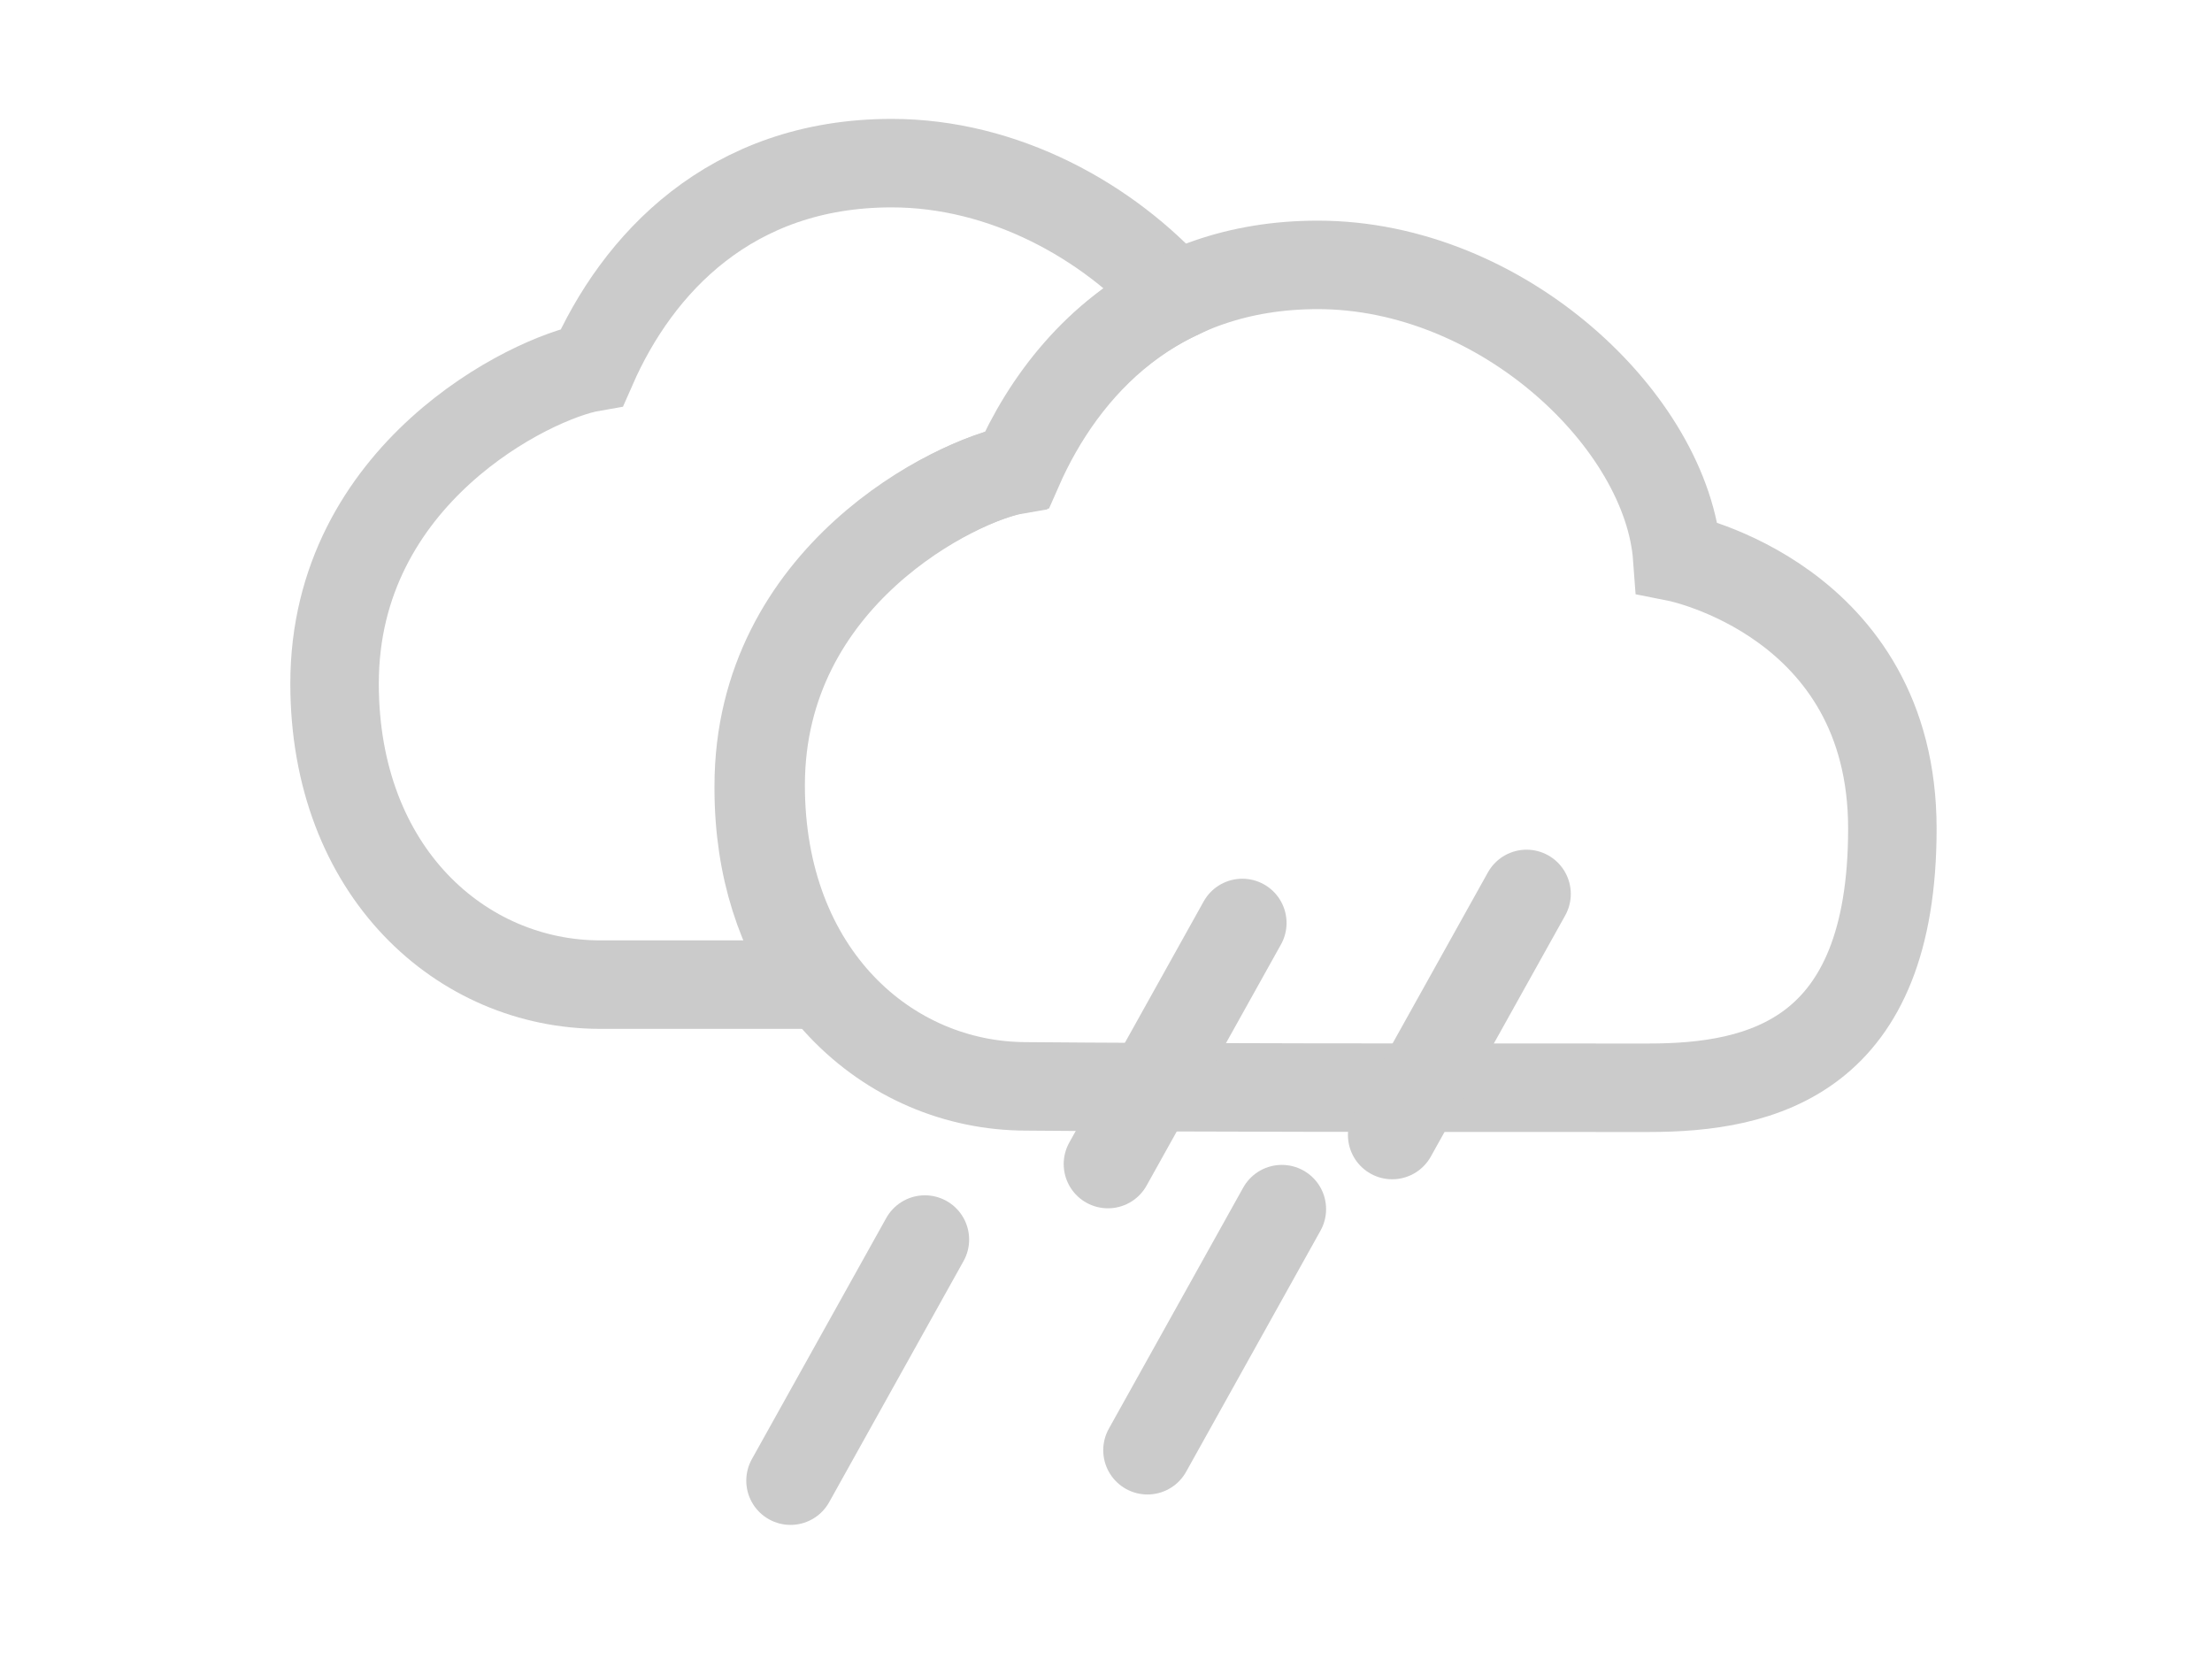 <?xml version="1.0" encoding="utf-8"?>
<!-- Generator: Adobe Illustrator 24.1.1, SVG Export Plug-In . SVG Version: 6.00 Build 0)  -->
<svg version="1.1" id="Capa_1" xmlns="http://www.w3.org/2000/svg" xmlns:xlink="http://www.w3.org/1999/xlink" x="0px" y="0px"
	 viewBox="0 0 800 600" style="enable-background:new 0 0 800 600;" xml:space="preserve">
<style type="text/css">
	.st0{fill:none;stroke:#CBCBCB;stroke-width:32;stroke-miterlimit:10;}
	.st1{fill:none;stroke:#CBCBCB;stroke-width:32;stroke-linecap:round;stroke-miterlimit:10;}
</style>
<path class="st0" d="M322.5,59c-58.3,0-92,36.4-108.4,73.8c-22,3.8-93.1,38.6-93.1,114.4c0,68.2,46,108.9,96.1,108.9
	c22.2,0,49.2,0,79,0c-13.4-18.1-21.7-42-21.7-71c0-0.3,0-0.6,0-0.8l0,0c0-75.9,71.1-110.7,93.1-114.4c10.8-24.9,29.5-49.1,57.6-62.7
	C400.7,79.8,362.9,59,322.5,59z"/>
<path class="st0" d="M596.3,393.4c41,0,88.1-11,88.1-93.7s-77.8-98.1-77.8-98.1c-3.6-49.1-63.3-105.8-130-105.8
	c-58.3,0-92,36.4-108.4,73.8c-22,3.8-93.1,38.6-93.1,114.4c0,68.2,46,108.9,96.1,108.9C426.6,393.4,512.6,393.4,596.3,393.4z"/>
<line class="st1" x1="400.7" y1="421" x2="449.3" y2="333.8"/>
<line class="st1" x1="503.5" y1="410.5" x2="552.1" y2="323.3"/>
<line class="st1" x1="415" y1="524.5" x2="463.6" y2="437.3"/>
<line class="st1" x1="285.9" y1="535.5" x2="334.5" y2="448.3"/>
</svg>
